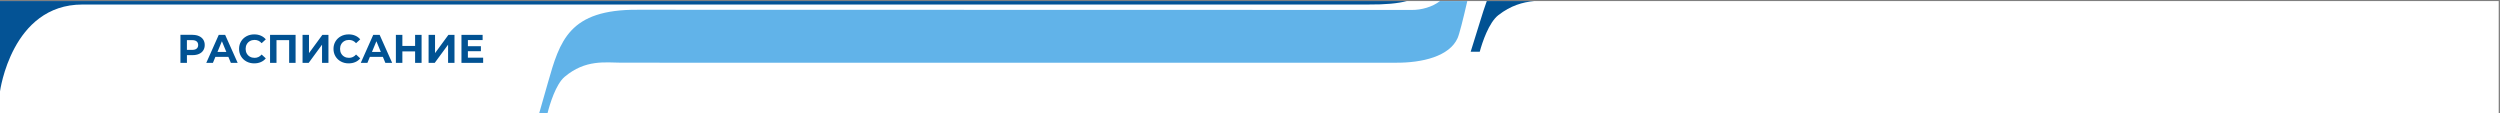<?xml version="1.0" encoding="UTF-8"?>
<!DOCTYPE svg PUBLIC "-//W3C//DTD SVG 1.1//EN" "http://www.w3.org/Graphics/SVG/1.1/DTD/svg11.dtd">
<!-- Creator: CorelDRAW 2019 (64-Bit) -->
<svg xmlns="http://www.w3.org/2000/svg" xml:space="preserve" width="162.645mm" height="7.366mm" version="1.1" style="shape-rendering:geometricPrecision; text-rendering:geometricPrecision; image-rendering:optimizeQuality; fill-rule:evenodd; clip-rule:evenodd"
viewBox="0 0 162.645 7.366"
 xmlns:xlink="http://www.w3.org/1999/xlink"
 xmlns:xodm="http://www.corel.com/coreldraw/odm/2003">
 <rect x="0" y="0" width="162.645" height="7.366" fill="#808080" stroke="none"/>
 <defs>
  <style type="text/css">
   <![CDATA[
    .fil0 {fill:white}
    .fil3 {fill:#015293}
    .fil2 {fill:#045395}
    .fil4 {fill:#61B3E9}
    .fil1 {fill:#015293;fill-rule:nonzero}
   ]]>
  </style>
 </defs>
 <g id="Слой_x0020_1">
  <g id="_2303588487008">
   <rect class="fil0" x="-0" y="0.07" width="162.56" height="7.311"/>
   <path class="fil1" d="M12.528 2.268c0.161,0 0.302,0.027 0.42,0.081 0.119,0.054 0.21,0.13 0.275,0.229 0.064,0.099 0.096,0.216 0.096,0.351 0,0.134 -0.032,0.25 -0.096,0.35 -0.064,0.1 -0.156,0.176 -0.275,0.229 -0.119,0.053 -0.259,0.079 -0.42,0.079l-0.367 0 0 0.502 -0.422 0 0 -1.823 0.789 0zm-0.024 0.977c0.127,0 0.223,-0.027 0.289,-0.082 0.066,-0.055 0.099,-0.132 0.099,-0.233 0,-0.102 -0.033,-0.181 -0.099,-0.236 -0.066,-0.055 -0.162,-0.082 -0.289,-0.082l-0.344 0 0 0.633 0.344 0zm2.354 0.456l-0.846 0 -0.161 0.391 -0.432 0 0.812 -1.823 0.417 0 0.815 1.823 -0.443 0 -0.162 -0.391zm-0.133 -0.32l-0.289 -0.698 -0.289 0.698 0.578 0zm1.815 0.742c-0.186,0 -0.354,-0.04 -0.504,-0.121 -0.15,-0.081 -0.268,-0.193 -0.354,-0.336 -0.086,-0.143 -0.129,-0.305 -0.129,-0.486 0,-0.181 0.043,-0.342 0.129,-0.486 0.086,-0.143 0.204,-0.255 0.354,-0.336 0.15,-0.081 0.319,-0.121 0.506,-0.121 0.158,0 0.301,0.028 0.428,0.083 0.128,0.056 0.235,0.135 0.322,0.24l-0.271 0.25c-0.123,-0.142 -0.276,-0.213 -0.458,-0.213 -0.113,0 -0.213,0.025 -0.302,0.074 -0.088,0.05 -0.158,0.118 -0.207,0.207 -0.05,0.089 -0.074,0.189 -0.074,0.302 0,0.113 0.025,0.213 0.074,0.302 0.05,0.088 0.118,0.158 0.207,0.207 0.088,0.05 0.189,0.074 0.302,0.074 0.182,0 0.335,-0.072 0.458,-0.216l0.271 0.25c-0.087,0.106 -0.194,0.187 -0.323,0.242 -0.128,0.056 -0.272,0.083 -0.43,0.083zm2.69 -1.854l0 1.823 -0.419 0 0 -1.479 -0.823 0 0 1.479 -0.419 0 0 -1.823 1.661 0zm0.453 0l0.419 0 0 1.187 0.87 -1.187 0.396 0 0 1.823 -0.417 0 0 -1.185 -0.87 1.185 -0.398 0 0 -1.823zm3 1.854c-0.186,0 -0.354,-0.04 -0.504,-0.121 -0.15,-0.081 -0.268,-0.193 -0.354,-0.336 -0.086,-0.143 -0.129,-0.305 -0.129,-0.486 0,-0.181 0.043,-0.342 0.129,-0.486 0.086,-0.143 0.204,-0.255 0.354,-0.336 0.15,-0.081 0.319,-0.121 0.506,-0.121 0.158,0 0.301,0.028 0.428,0.083 0.128,0.056 0.235,0.135 0.322,0.24l-0.271 0.25c-0.123,-0.142 -0.276,-0.213 -0.458,-0.213 -0.113,0 -0.213,0.025 -0.302,0.074 -0.088,0.05 -0.158,0.118 -0.207,0.207 -0.05,0.089 -0.074,0.189 -0.074,0.302 0,0.113 0.025,0.213 0.074,0.302 0.05,0.088 0.118,0.158 0.207,0.207 0.088,0.05 0.189,0.074 0.302,0.074 0.182,0 0.335,-0.072 0.458,-0.216l0.271 0.25c-0.087,0.106 -0.194,0.187 -0.323,0.242 -0.128,0.056 -0.272,0.083 -0.43,0.083zm2.226 -0.422l-0.846 0 -0.161 0.391 -0.432 0 0.812 -1.823 0.417 0 0.815 1.823 -0.443 0 -0.162 -0.391zm-0.133 -0.32l-0.289 -0.698 -0.289 0.698 0.578 0zm2.651 -1.112l0 1.823 -0.422 0 0 -0.747 -0.828 0 0 0.747 -0.422 0 0 -1.823 0.422 0 0 0.719 0.828 0 0 -0.719 0.422 0zm0.456 0l0.419 0 0 1.187 0.87 -1.187 0.396 0 0 1.823 -0.417 0 0 -1.185 -0.87 1.185 -0.398 0 0 -1.823zm3.549 1.484l0 0.339 -1.411 0 0 -1.823 1.377 0 0 0.339 -0.958 0 0 0.396 0.846 0 0 0.328 -0.846 0 0 0.422 0.992 0z"/>
   <path class="fil2" d="M91.526 0.07c-0.592,0.154 -1.393,0.232 -2.506,0.224l-1.044 0 -27.1 -0.001 -1.98 0.003 -53.538 -0.001c-4.613,0 -5.354,5.648 -5.359,5.653l0 -3.189 -0 -2.689 91.526 0z"/>
   <path class="fil3" d="M99.806 0.07c-0.734,0.069 -1.518,0.288 -2.323,0.913 -0.625,0.485 -1.051,1.781 -1.214,2.381l-0.589 0 0.616 -1.982c0.142,-0.459 0.279,-0.898 0.43,-1.311l3.081 0z"/>
   <path class="fil4" d="M41.501 0.635l1.058 0 47.277 0.011 2.023 0.001c0.608,0.004 1.342,-0.195 1.819,-0.577l1.782 0c-0.278,1.205 -0.513,2.143 -0.632,2.409 -0.523,1.179 -2.282,1.614 -4.029,1.601l-0.963 0 -49.397 -0.001c-1.062,-0.007 -2.352,-0.223 -3.706,0.92 -0.574,0.485 -0.967,1.78 -1.116,2.381l-0.542 0 0.566 -1.982c0.783,-2.742 1.369,-4.797 5.86,-4.763z"/>
  </g>
 </g>
</svg>
